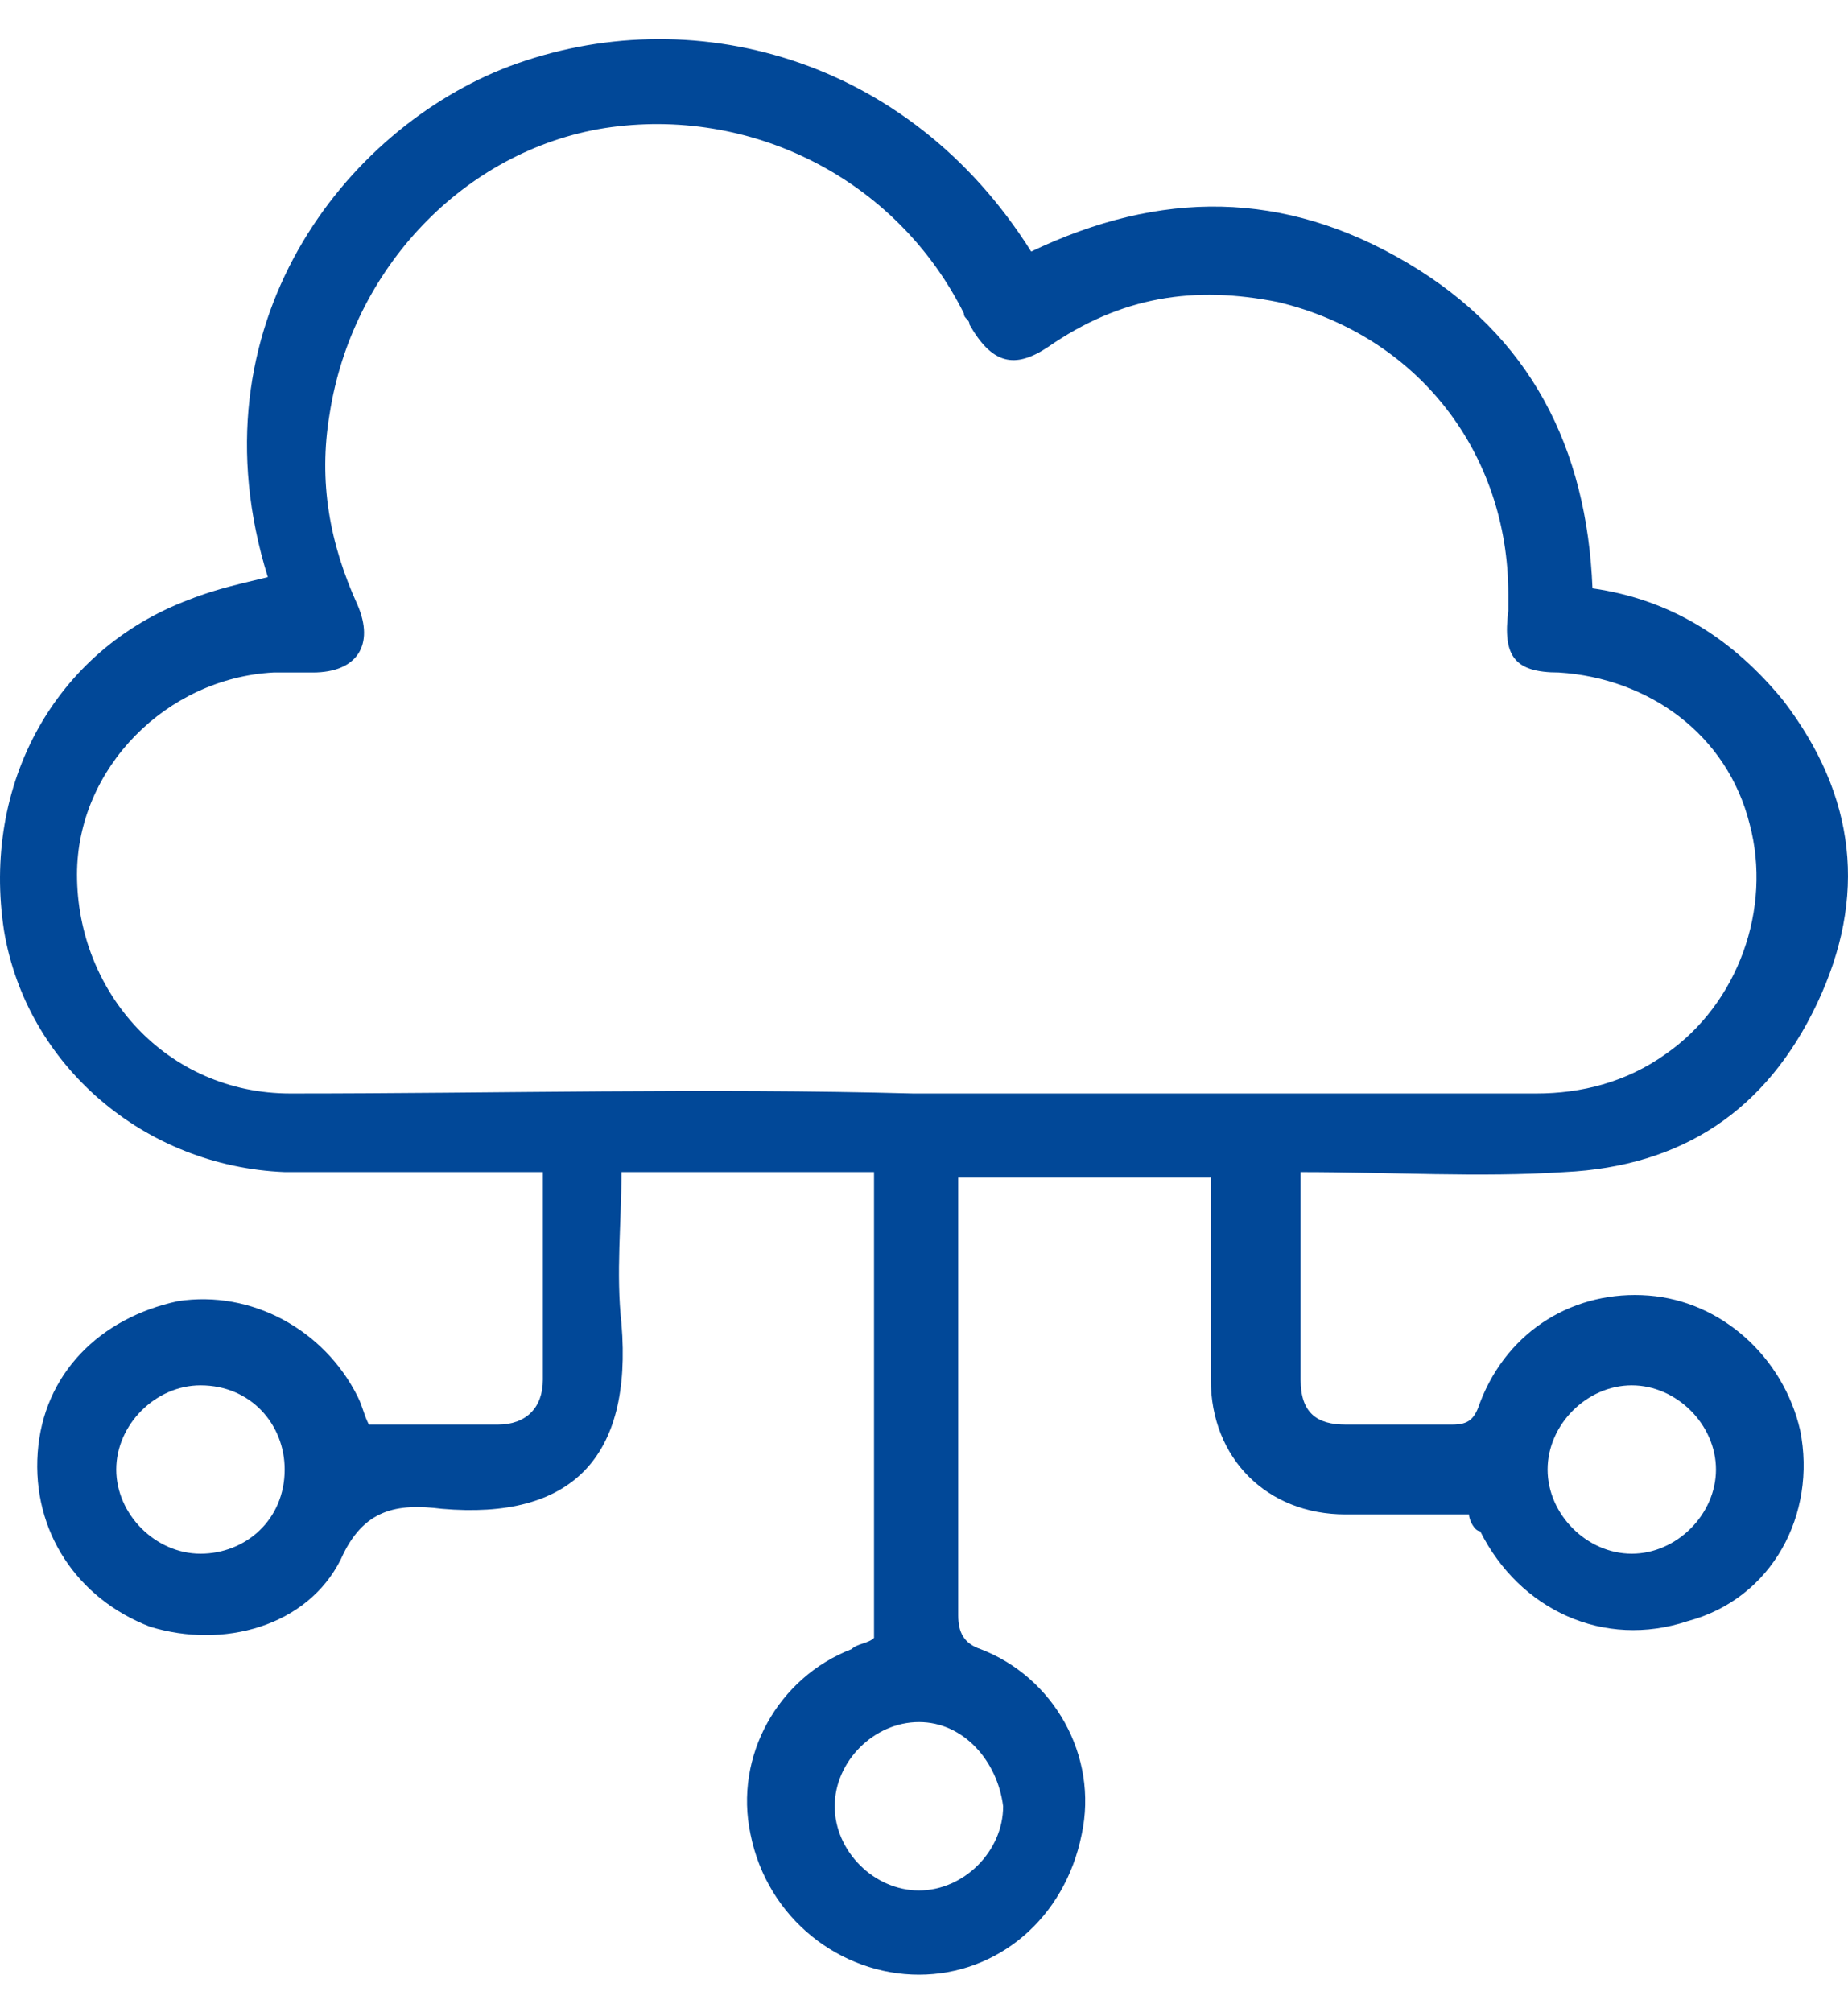 <svg width="45" height="49" viewBox="0 0 45 49" fill="none" xmlns="http://www.w3.org/2000/svg">
<path d="M35.771 36.879C34.814 36.879 33.721 36.879 32.764 36.879C30.851 36.879 29.484 35.512 29.484 33.599C29.484 31.959 29.484 30.319 29.484 28.678C27.434 28.678 25.384 28.678 23.333 28.678C23.333 28.815 23.333 29.088 23.333 29.225C23.333 32.642 23.333 35.922 23.333 39.339C23.333 39.749 23.47 40.023 23.88 40.16C25.657 40.843 26.75 42.756 26.34 44.67C25.93 46.72 24.29 48.087 22.377 48.087C20.463 48.087 18.686 46.72 18.276 44.67C17.866 42.756 18.96 40.843 20.736 40.16C20.873 40.023 21.146 40.023 21.283 39.886C21.283 36.059 21.283 32.369 21.283 28.542C19.233 28.542 17.183 28.542 15.133 28.542C15.133 29.772 14.996 31.002 15.133 32.232C15.406 35.512 13.902 37.016 10.759 36.742C9.665 36.606 8.845 36.742 8.299 37.973C7.479 39.613 5.428 40.16 3.652 39.613C1.875 38.929 0.781 37.289 0.918 35.376C1.055 33.462 2.421 32.095 4.335 31.685C6.112 31.412 7.889 32.369 8.709 34.009C8.845 34.282 8.845 34.419 8.982 34.692C10.075 34.692 11.032 34.692 12.126 34.692C12.809 34.692 13.219 34.282 13.219 33.599C13.219 32.095 13.219 30.592 13.219 29.088C13.219 28.952 13.219 28.815 13.219 28.542C12.946 28.542 12.672 28.542 12.536 28.542C10.622 28.542 8.709 28.542 6.932 28.542C3.515 28.405 0.645 25.945 0.098 22.665C-0.449 19.111 1.328 15.831 4.608 14.601C5.292 14.327 5.975 14.191 6.522 14.054C4.608 7.903 8.435 3.119 12.399 1.616C16.773 -0.024 22.103 1.343 25.11 6.126C28.254 4.623 31.261 4.623 34.268 6.4C37.275 8.177 38.641 10.91 38.778 14.327C40.691 14.601 42.195 15.557 43.425 17.061C45.202 19.384 45.475 21.845 44.245 24.441C43.015 27.038 40.965 28.405 38.095 28.542C36.044 28.678 33.858 28.542 31.671 28.542C31.671 29.225 31.671 29.909 31.671 30.729C31.671 31.685 31.671 32.642 31.671 33.599C31.671 34.419 32.081 34.692 32.764 34.692C33.584 34.692 34.541 34.692 35.361 34.692C35.771 34.692 35.908 34.556 36.044 34.146C36.728 32.369 38.368 31.412 40.145 31.549C41.922 31.685 43.425 33.052 43.835 34.829C44.245 36.879 43.152 38.929 41.102 39.476C39.051 40.16 37.001 39.203 36.044 37.289C35.908 37.289 35.771 37.016 35.771 36.879ZM22.24 26.628C27.297 26.628 32.354 26.628 37.411 26.628C38.505 26.628 39.598 26.355 40.555 25.672C42.332 24.441 43.152 22.118 42.605 20.068C42.058 17.881 40.145 16.514 37.958 16.377C36.864 16.377 36.591 15.967 36.728 14.874C36.728 14.737 36.728 14.601 36.728 14.464C36.728 11.047 34.541 8.177 31.124 7.357C29.074 6.946 27.297 7.22 25.52 8.45C24.7 8.997 24.153 8.86 23.607 7.903C23.607 7.767 23.47 7.767 23.47 7.63C21.83 4.35 18.276 2.573 14.723 3.119C11.306 3.666 8.572 6.536 8.025 10.09C7.752 11.73 8.025 13.234 8.709 14.737C9.119 15.694 8.709 16.377 7.615 16.377C7.342 16.377 6.932 16.377 6.658 16.377C4.062 16.514 1.875 18.701 1.875 21.298C1.875 24.168 4.062 26.628 7.068 26.628C12.126 26.628 17.183 26.492 22.24 26.628ZM4.882 37.836C5.975 37.836 6.932 37.016 6.932 35.786C6.932 34.692 6.112 33.736 4.882 33.736C3.788 33.736 2.831 34.692 2.831 35.786C2.831 36.879 3.788 37.836 4.882 37.836ZM39.735 33.736C38.641 33.736 37.685 34.692 37.685 35.786C37.685 36.879 38.641 37.836 39.735 37.836C40.828 37.836 41.785 36.879 41.785 35.786C41.785 34.692 40.828 33.736 39.735 33.736ZM22.377 41.936C21.283 41.936 20.326 42.893 20.326 43.986C20.326 45.08 21.283 46.037 22.377 46.037C23.47 46.037 24.427 45.08 24.427 43.986C24.29 42.893 23.47 41.936 22.377 41.936Z" fill="#014898"/>
</svg>
